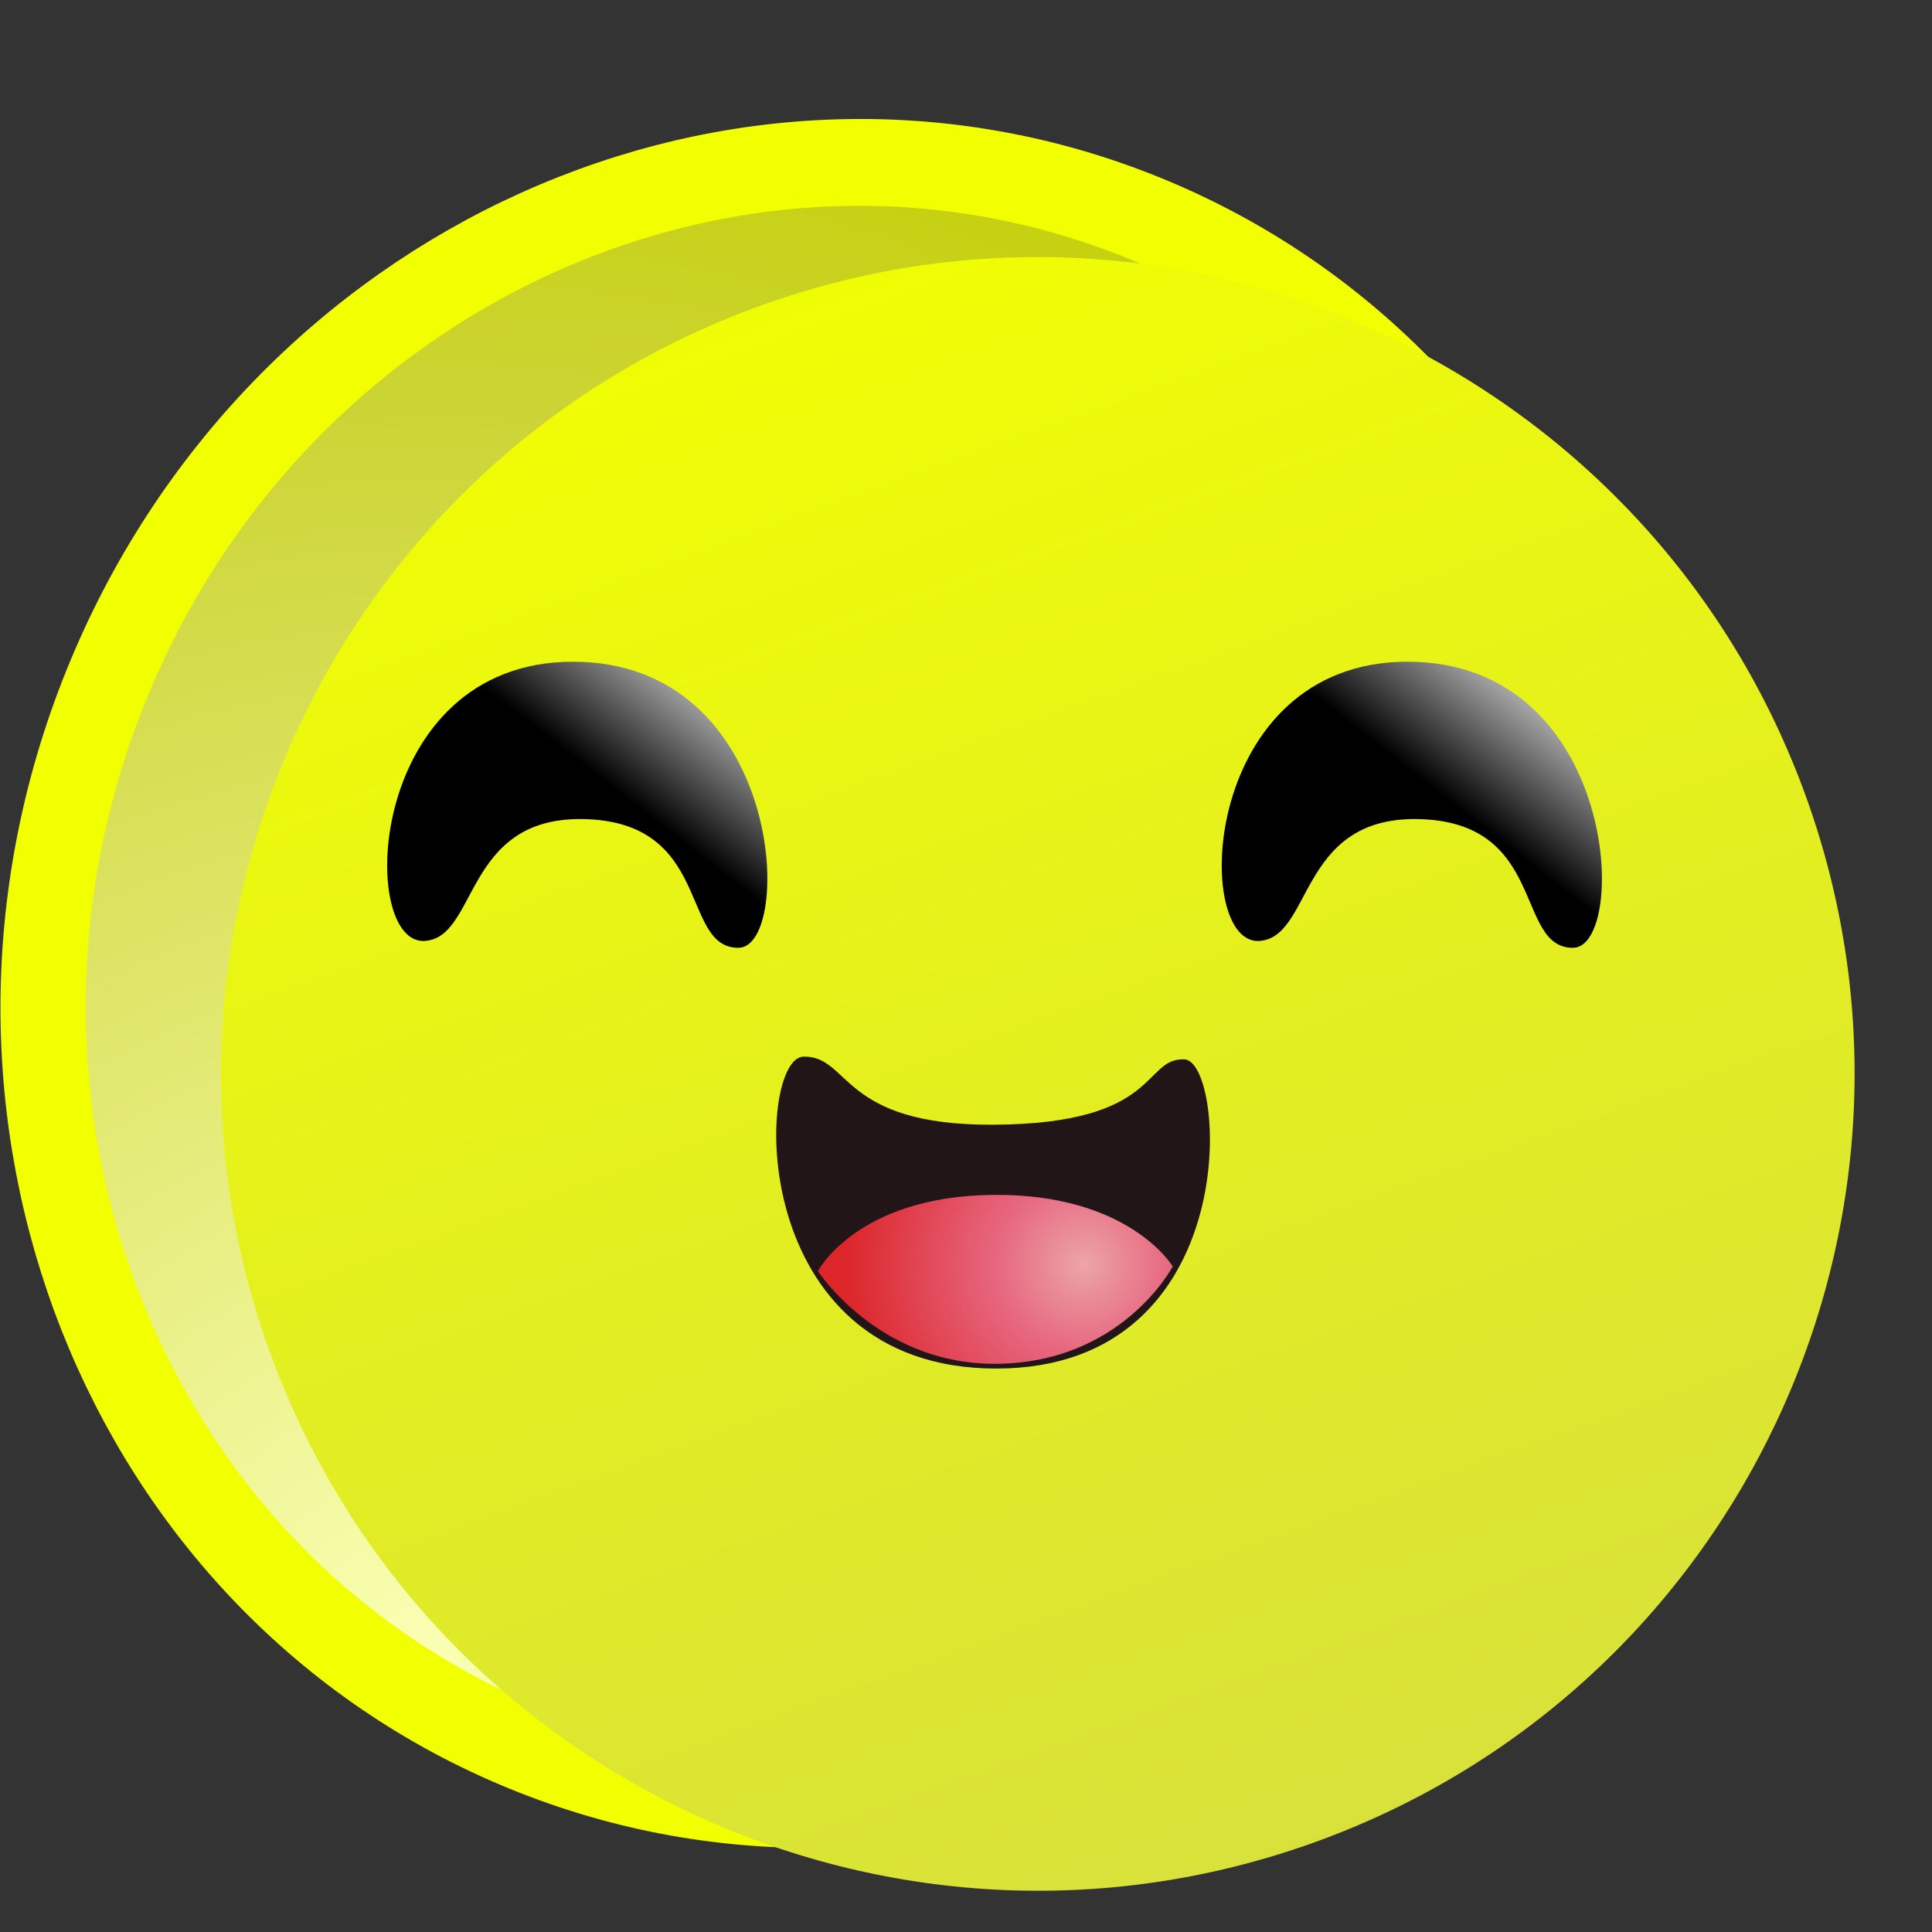 <svg xmlns="http://www.w3.org/2000/svg" preserveAspectRatio="none" viewBox="0 0 1 1" width="256" height="256">
<rect x="0" y="0" width="1" height="1" fill="#333333" stroke="none"/>
<g transform="matrix(0.004,-0,-0,0.004,-0,-0)"><defs><radialGradient id="4397683028152410891" cx="92.693" cy="236.186" r="227.603" gradientTransform="matrix(0.004,-0,0,0.004,-0.074,-0.064)"><stop offset="0" stop-color="#FAFFB4FF" /><stop offset="0.75" stop-color="#CCD434FF" /><stop offset="1" stop-color="#C4D002FF" /></radialGradient><linearGradient id="17782610698191081337" x1="92.812" x2="163.188" y1="35.402" y2="220.598" gradientTransform="matrix(0.005,-0,0,0.005,-0.146,-0.146)"><stop offset="0" stop-color="#F1FF00FF" /><stop offset="1" stop-color="#D7E03DFF" /></linearGradient><linearGradient id="4745310799082574737" x1="80.382" x2="95.983" y1="102.285" y2="84.569" gradientTransform="matrix(0.02,-0,0,0.027,-1.018,-2.313)"><stop offset="0" stop-color="#000000FF" /><stop offset="1" stop-color="#FFFFFFFF" /></linearGradient><linearGradient id="7983255759963469813" x1="188.374" x2="203.974" y1="102.285" y2="84.569" gradientTransform="matrix(0.02,-0,0,0.027,-3.213,-2.313)"><stop offset="0" stop-color="#000000FF" /><stop offset="1" stop-color="#FFFFFFFF" /></linearGradient><radialGradient id="6760496552871475883" cx="138.83" cy="162.744" r="30.634" gradientTransform="matrix(0.022,-0,0,0.046,-2.305,-7.073)"><stop offset="0" stop-color="#ECA5A8FF" /><stop offset="0.365" stop-color="#E76780FF" /><stop offset="1" stop-color="#DC262AFF" /></radialGradient></defs><g transform="matrix(
1,0,0,1,0,0)" style="mix-blend-mode: normal; opacity: 1"><g transform="matrix(
70.615,-216.372,211.405,68.994,-13.01,201.689)" style="mix-blend-mode: normal; opacity: 1"><g transform="matrix(
0.001,0.004,-0.004,0.001,0.86,-0.226)"><path d="M22.297,93.503C41.779,33.808 104.982,0.779 163.307,19.814 C221.632,38.849 253.185,102.802 233.703,162.497 C214.221,222.192 151.018,255.221 92.693,236.186 C34.368,217.151 2.815,153.198 22.297,93.503 Z" fill="url('#4397683028152410891')" stroke="#F1FF00" stroke-width="12" stroke-dasharray="none" stroke-dashoffset="0" stroke-linecap="butt" stroke-linejoin="miter" stroke-miterlimit="4" /></g></g><g transform="matrix(
70.377,185.195,-185.195,70.377,185.409,0.214)" style="mix-blend-mode: normal; opacity: 1"><g transform="matrix(
0.002,-0.005,0.005,0.002,-0.333,0.874)"><path d="M220.598,92.812C240.014,143.906 214.282,201.181 163.188,220.598 C112.094,240.014 54.819,214.282 35.402,163.188 C15.986,112.094 41.718,54.819 92.812,35.402 C143.906,15.986 201.181,41.718 220.598,92.812 Z" fill="url('#17782610698191081337')"/></g></g><g transform="matrix(
1,0,0,1,0,0)" style="mix-blend-mode: normal; opacity: 1"><g transform="matrix(
1,-0,-0,1,-0,-0)"><path d="M54.734,121.763C46.273,121.675 47.595,85.715 74.036,85.626 C101.535,85.535 102.769,122.645 95.542,122.645 C87.958,122.645 92.281,106.163 75.27,105.986 C59.847,105.827 61.873,121.675 54.734,121.763 Z" fill="url('#4745310799082574737')"/></g></g><g transform="matrix(
1,0,0,1,107.992,0)" style="mix-blend-mode: normal; opacity: 1"><g transform="matrix(
1,-0,-0,1,-107.992,-0)"><path d="M162.726,121.763C154.264,121.675 155.586,85.715 182.028,85.626 C209.527,85.535 210.761,122.645 203.534,122.645 C195.949,122.645 200.272,106.163 183.262,105.986 C167.838,105.827 169.865,121.675 162.726,121.763 Z" fill="url('#7983255759963469813')"/></g></g><g transform="matrix(
1,0,0,1,0,0)" style="mix-blend-mode: normal; opacity: 1"><g transform="matrix(
1,-0,-0,1,-0,-0)"><path d="M103.981,136.725C110.063,136.637 108.653,145.627 128.484,145.539 C150.257,145.442 147.786,136.901 153.251,137.077 C158.715,137.254 161.271,177.004 129.013,177.092 C96.225,177.182 97.812,136.813 103.981,136.725 Z" fill="#221517"/></g></g><g transform="matrix(
1,0,0,1,0,0)" style="mix-blend-mode: normal; opacity: 1"><g transform="matrix(
1,-0,-0,1,-0,-0)"><path d="M105.832,164.488C105.832,164.488 110.875,154.793 128.502,154.617 C146.13,154.441 151.752,163.871 151.752,163.871 C151.752,163.871 145.142,176.563 128.502,176.475 C113.603,176.396 105.832,164.488 105.832,164.488 Z" fill="url('#6760496552871475883')"/></g></g></g></g></svg>